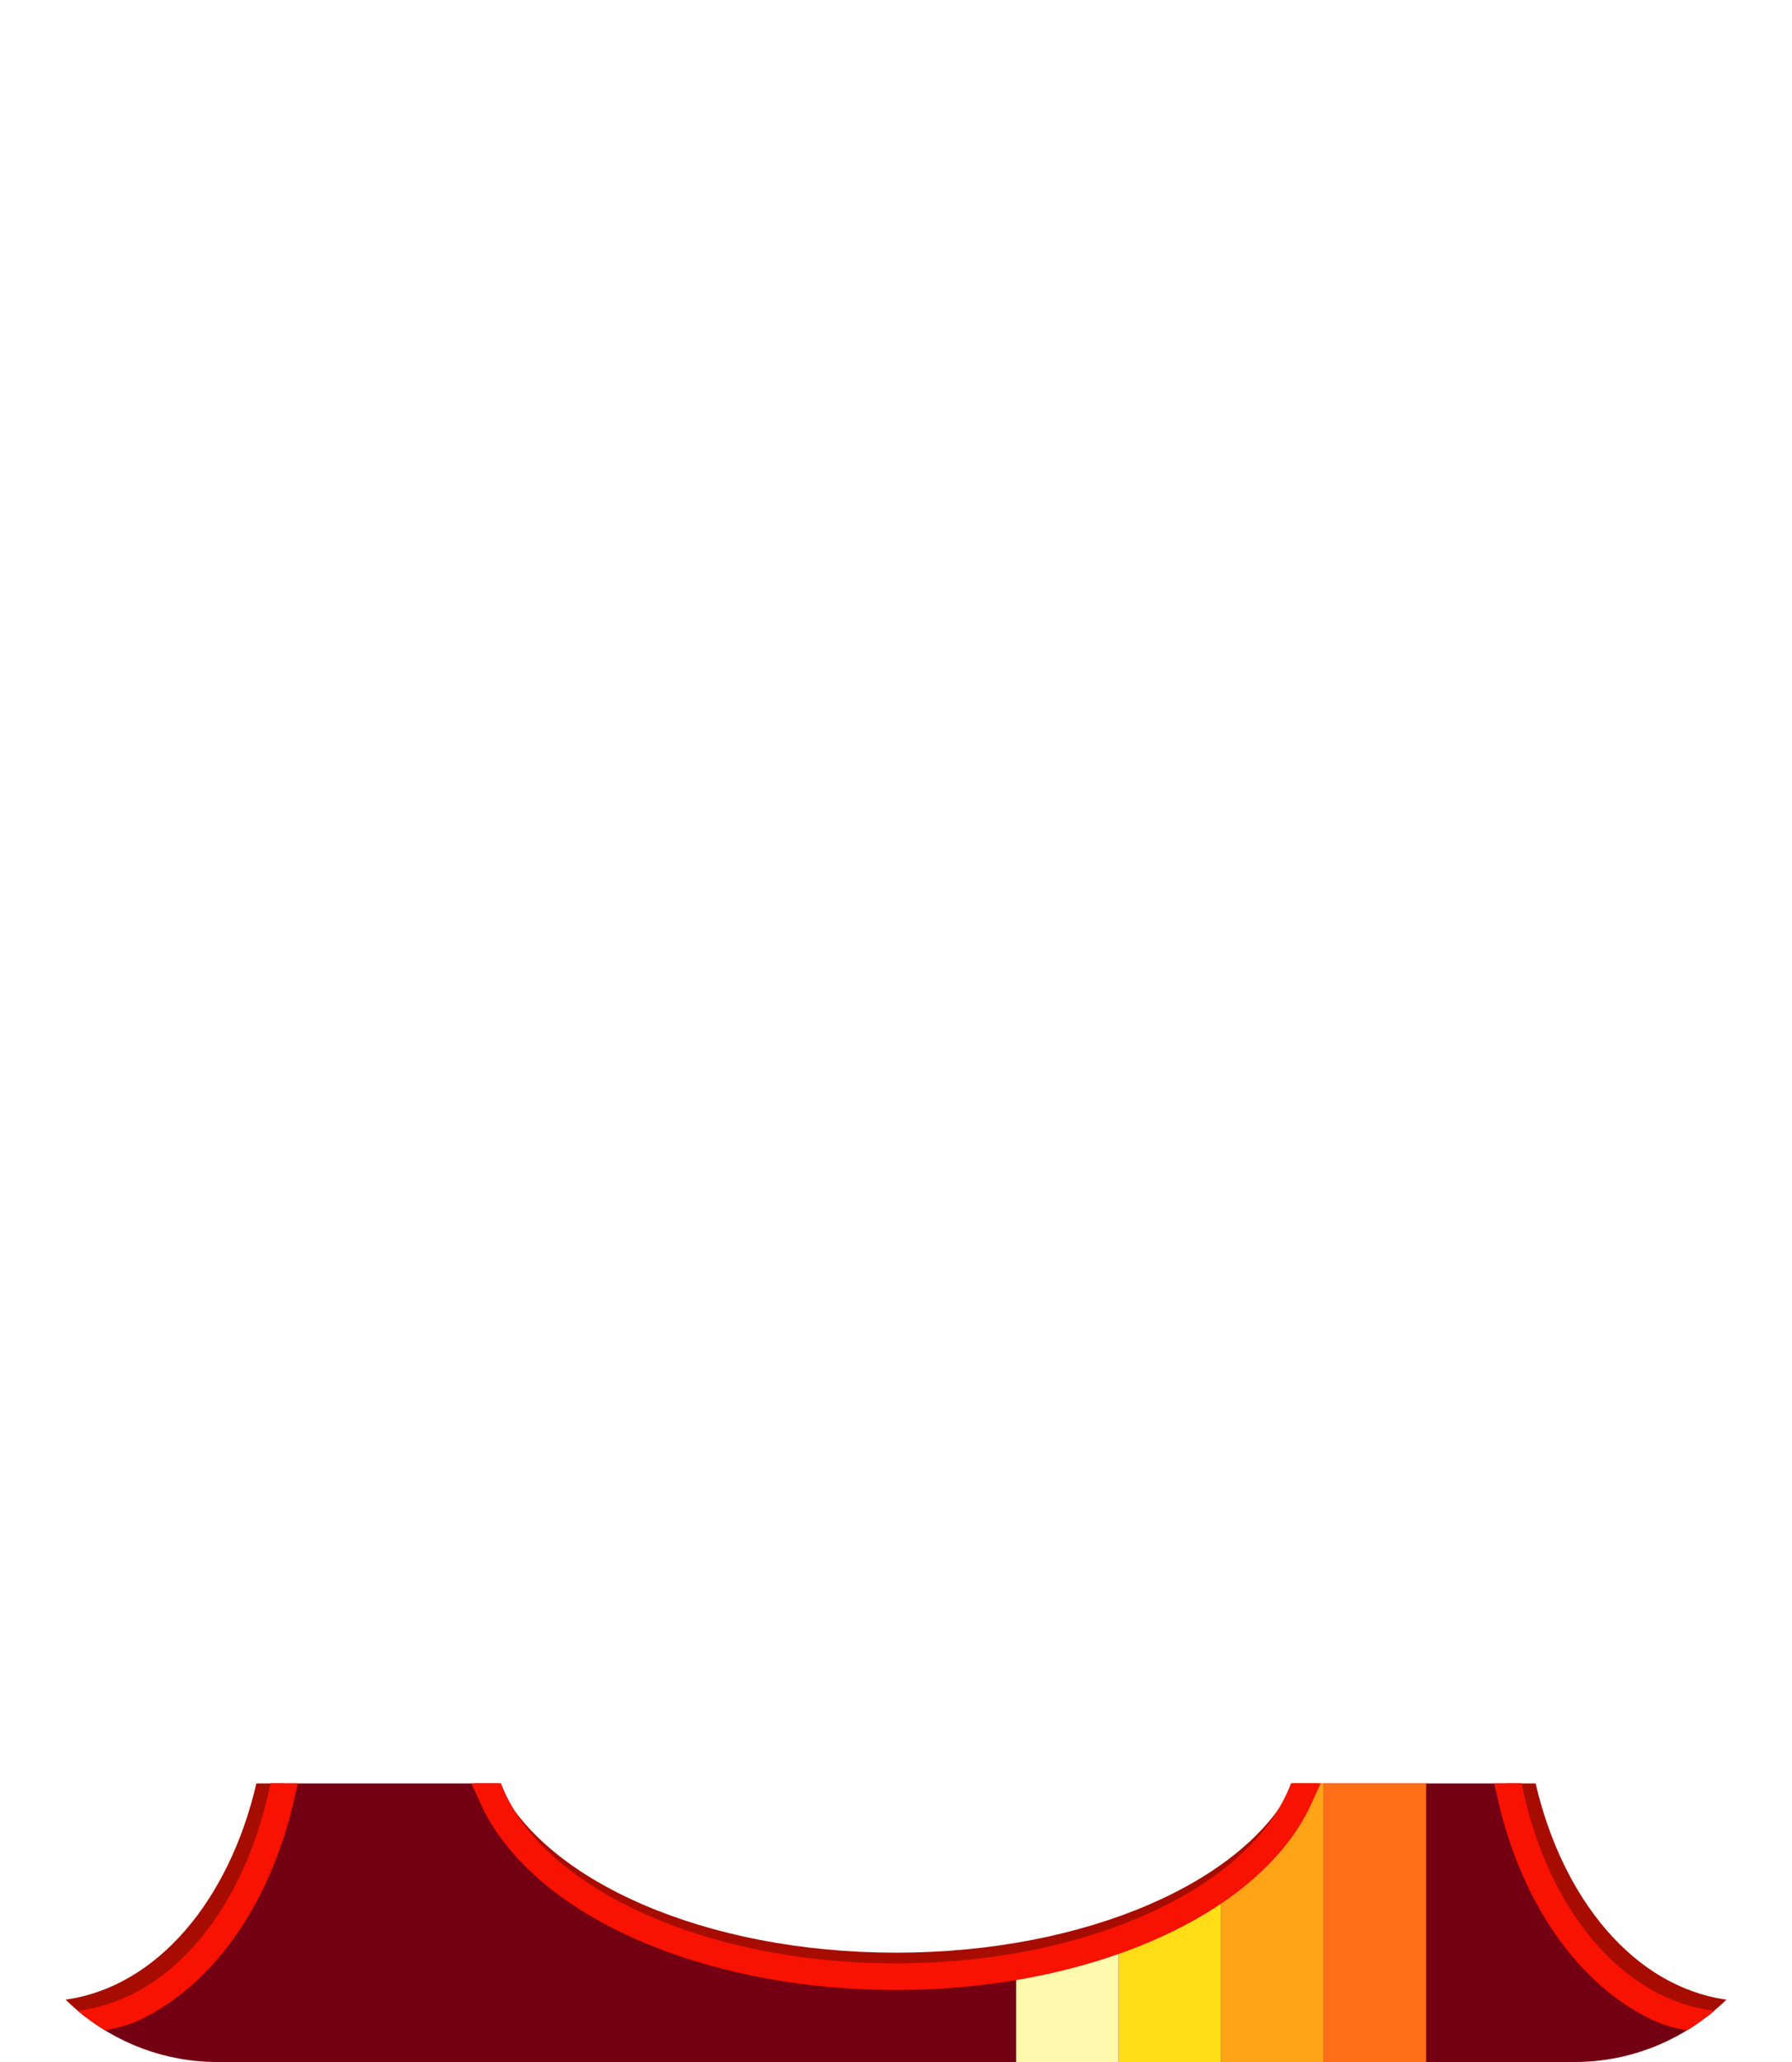 <?xml version="1.0" encoding="UTF-8" standalone="no"?><!DOCTYPE svg PUBLIC "-//W3C//DTD SVG 1.1//EN" "http://www.w3.org/Graphics/SVG/1.1/DTD/svg11.dtd"><svg width="100%" height="100%" viewBox="0 0 300 345" version="1.1" xmlns="http://www.w3.org/2000/svg" xmlns:xlink="http://www.w3.org/1999/xlink" xml:space="preserve" xmlns:serif="http://www.serif.com/" style="fill-rule:evenodd;clip-rule:evenodd;stroke-linejoin:round;stroke-miterlimit:2;"><g id="Luchador"><g id="LuchadorClothes"><path d="M263.62,345l-227.24,0c-8.857,0 -17.017,-3.234 -23.355,-8.576c15.738,-1.944 28.066,-17.371 32.245,-38.034l38.584,-0c6.479,17.191 33.651,30.107 66.146,30.107c32.495,-0 59.667,-12.916 66.146,-30.107l38.584,-0c4.179,20.663 16.507,36.09 32.245,38.034c-6.338,5.342 -14.498,8.576 -23.355,8.576Z" style="fill:#720012;"/><rect x="221.585" y="298.39" width="17.158" height="46.61" style="fill:#ff6f17;"/><path d="M221.585,345l-17.158,0l0,-31.971c5.624,-4.282 9.688,-9.251 11.719,-14.639l5.439,-0l-0,46.61Z" style="fill:#ffa317;"/><path d="M204.427,345l-17.157,0l-0,-22.802c6.629,-2.47 12.442,-5.578 17.157,-9.169l0,31.971Z" style="fill:#ffde17;"/><path d="M187.27,345l-17.158,0l-0,-18.216c6.14,-1.076 11.905,-2.63 17.158,-4.586l-0,22.802Z" style="fill:#fff9ad;"/><path d="M10.982,334.568c15.322,-2.144 27.392,-16.637 31.939,-36.178l4.644,0l-0.633,2.664c-4.251,16.497 -13.679,29.311 -25.675,35.008c-2.172,1.031 -4.433,1.566 -6.185,1.833c-0.339,-0.203 -0.674,-0.411 -1.005,-0.625c-1.078,-0.843 -2.108,-1.746 -3.085,-2.702Zm274.951,2.702c-0.331,0.214 -0.666,0.422 -1.005,0.625c-1.752,-0.267 -4.013,-0.802 -6.185,-1.833c-11.996,-5.697 -21.424,-18.511 -25.675,-35.008l-0.633,-2.664l4.644,-0c4.547,19.541 16.617,34.034 31.939,36.178c-0.977,0.956 -2.007,1.859 -3.085,2.702Zm-65.343,-38.88l-1.252,2.664c-3.374,6.563 -8.46,12.543 -16.653,17.386c-13.164,7.781 -31.894,12.721 -52.685,12.721c-20.791,-0 -39.521,-4.94 -52.685,-12.721c-8.193,-4.843 -13.193,-10.823 -16.568,-17.386l-1.251,-2.664l3.892,-0c7.775,16.29 34.668,28.318 66.612,28.318c31.944,0 58.837,-12.028 66.612,-28.318l3.978,0Z" style="fill:#a70c00;"/><path d="M150,332.949c-20.41,0 -38.796,-4.94 -51.719,-12.721c-8.043,-4.843 -14.011,-10.823 -17.324,-17.386l-2.053,-4.452l4.95,-0c6.479,17.191 33.651,30.107 66.146,30.107c32.495,-0 59.667,-12.916 66.146,-30.107l4.95,-0l-2.053,4.452c-3.313,6.563 -9.281,12.543 -17.324,17.386c-12.923,7.781 -31.309,12.721 -51.719,12.721Zm-132.454,6.735c-1.59,-0.973 -3.101,-2.064 -4.521,-3.26c15.738,-1.944 28.066,-17.371 32.245,-38.034l4.591,-0l-1.039,4.452c-4.173,16.497 -13.428,29.312 -25.204,35.008c-2.132,1.032 -4.352,1.566 -6.072,1.834Zm264.908,-0c-1.72,-0.268 -3.94,-0.802 -6.072,-1.834c-11.776,-5.696 -21.031,-18.511 -25.204,-35.008l-1.039,-4.452l4.591,-0c4.179,20.663 16.507,36.09 32.245,38.034c-1.42,1.196 -2.931,2.287 -4.521,3.26Z" style="fill:#f81201;"/></g></g></svg>